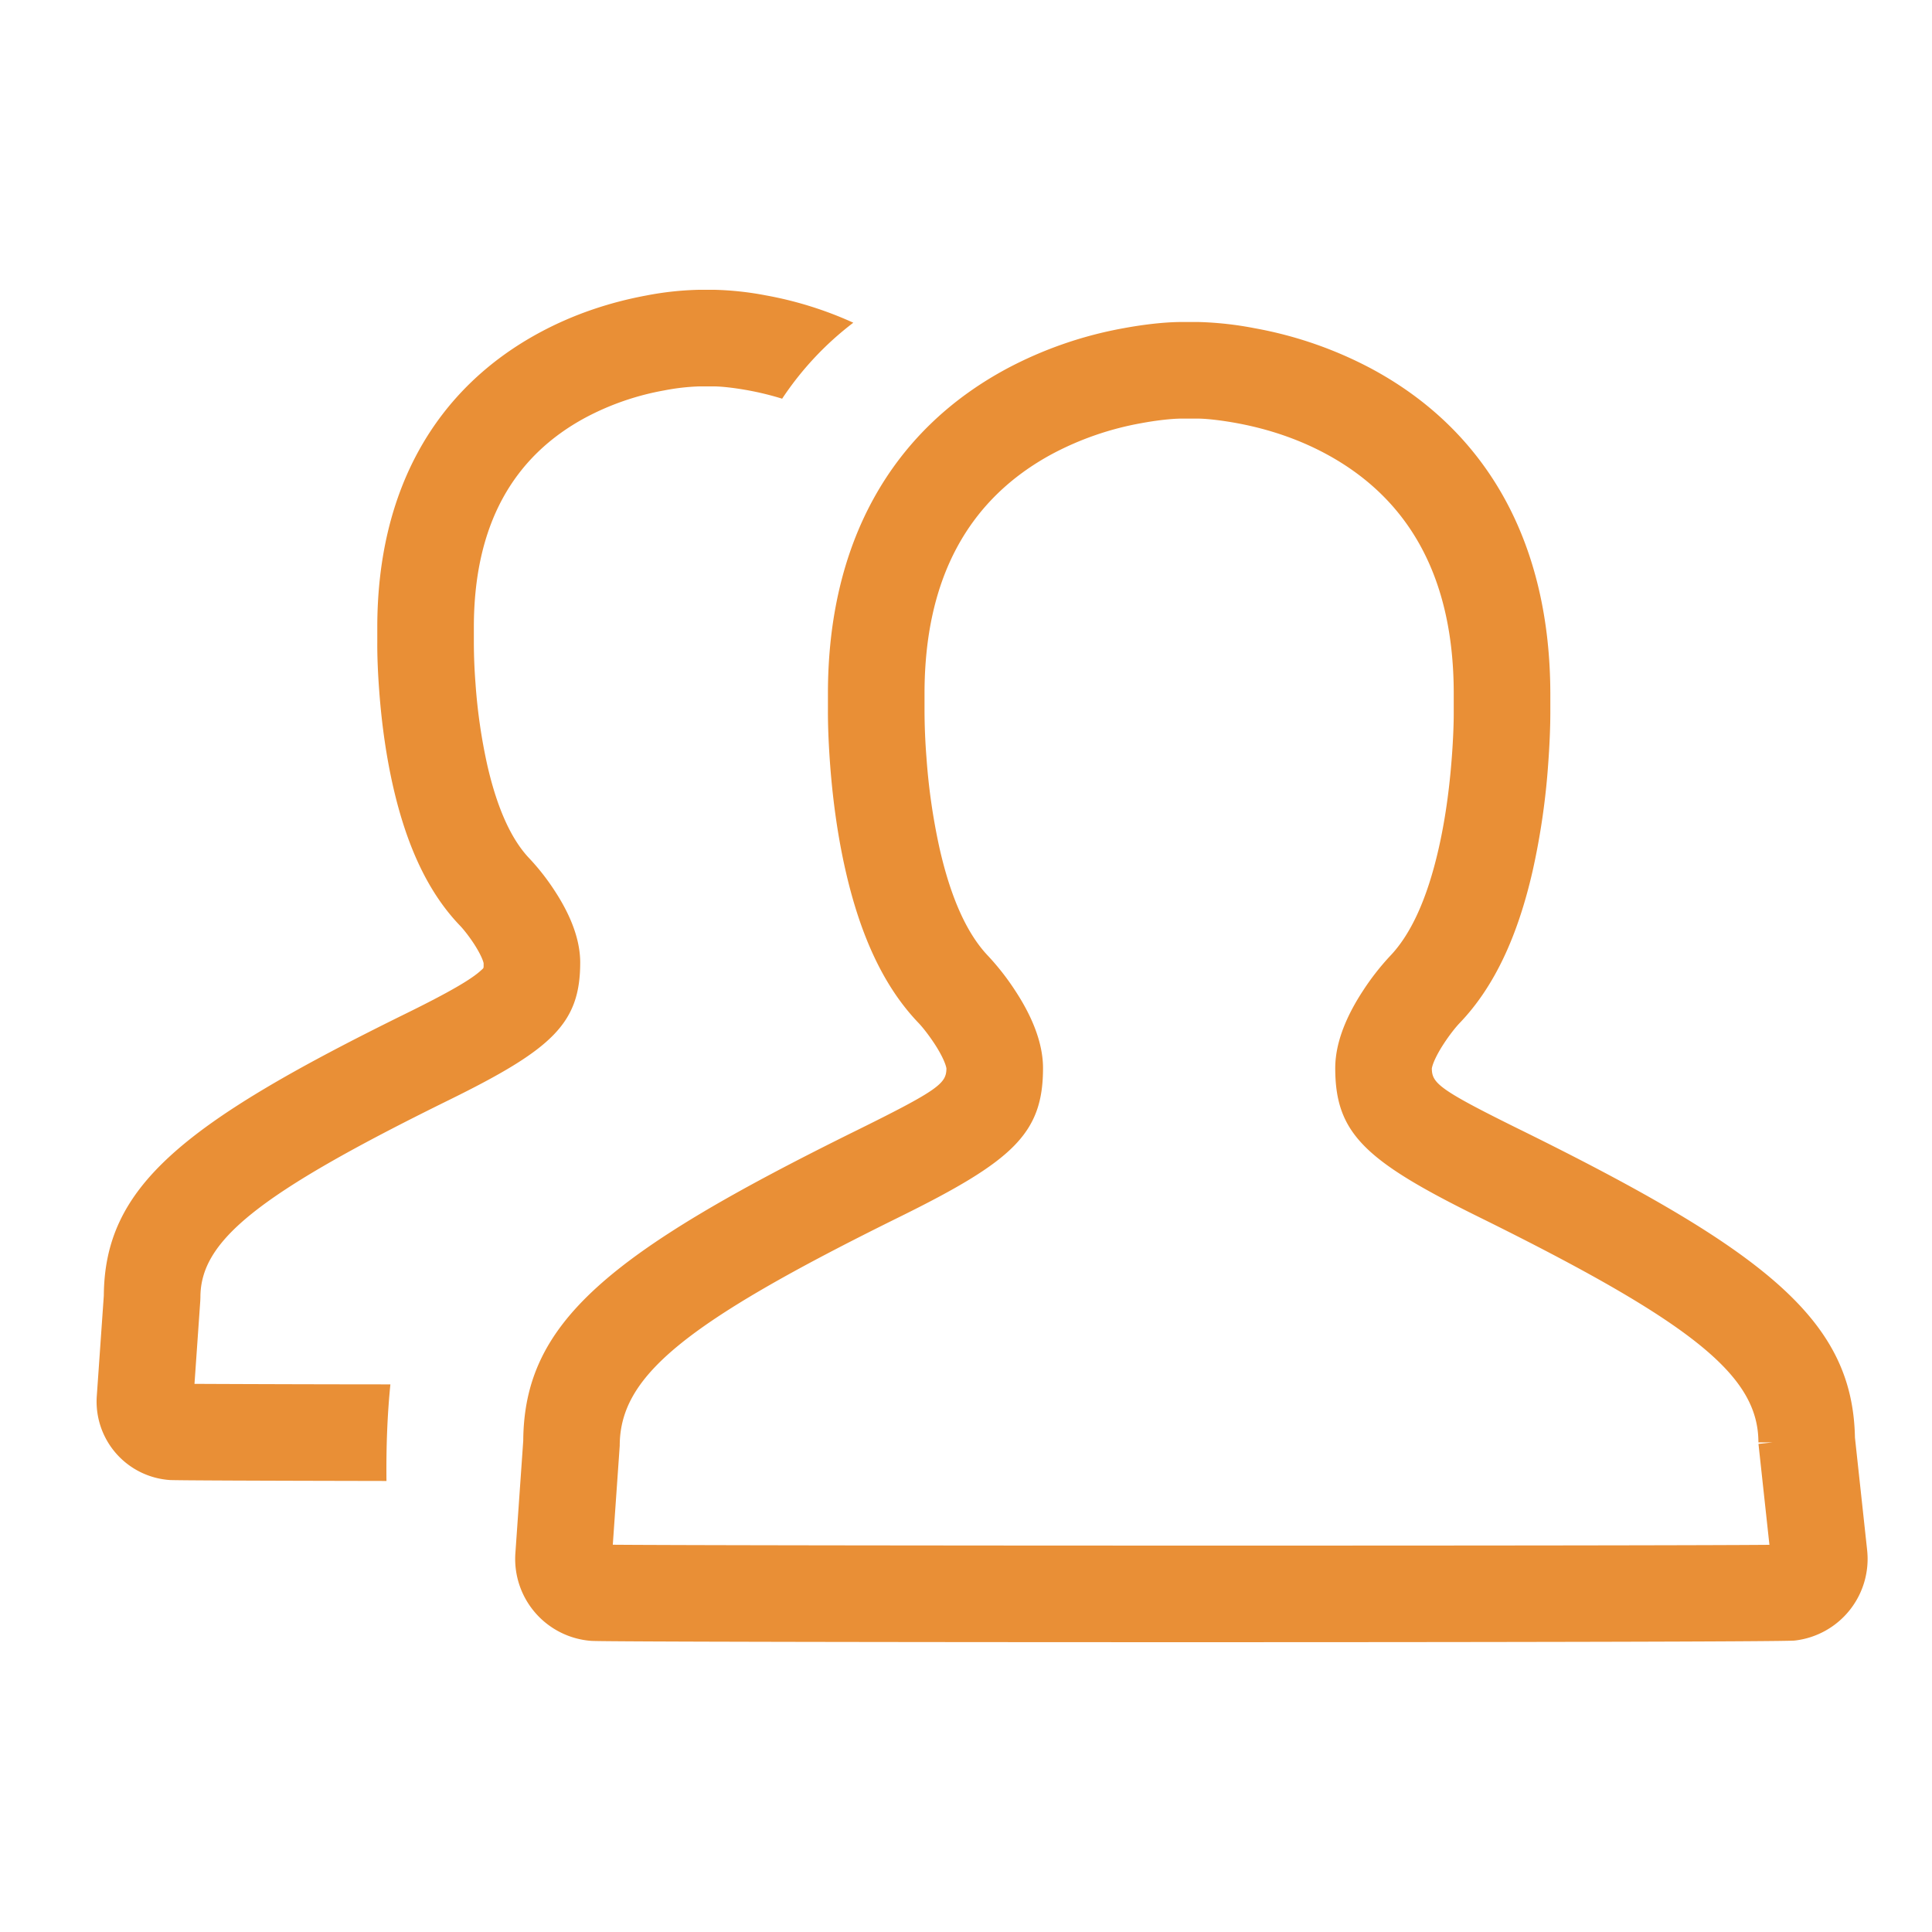 <?xml version="1.0" standalone="no"?><!DOCTYPE svg PUBLIC "-//W3C//DTD SVG 1.1//EN" "http://www.w3.org/Graphics/SVG/1.1/DTD/svg11.dtd"><svg t="1502249039045" class="icon" style="" viewBox="0 0 1024 1024" version="1.1" xmlns="http://www.w3.org/2000/svg" p-id="10408" xmlns:xlink="http://www.w3.org/1999/xlink" width="64" height="64"><defs><style type="text/css"></style></defs><path d="M452.267 171.042a196.13 196.13 0 0 0-46.199-14.455 165.376 165.376 0 0 0-27.307-2.987h-8.397a165.376 165.376 0 0 0-27.648 2.987c-19.951 3.686-38.929 10.155-56.388 19.524-55.842 29.986-86.357 84.002-86.357 156.399v8.073c-0.051 6.861 0.29 15.838 1.024 25.6 1.348 18.091 3.823 35.277 7.475 51.2 7.202 31.283 18.5 55.706 35.328 73.216 1.843 1.911 4.71 5.53 7.305 9.472 3.14 4.796 4.898 8.738 5.222 10.462 0 2.918 0.188 2.338-1.417 3.823-5.103 4.71-16.691 11.503-39.731 22.835-119.637 58.846-159.71 92.16-160.154 149.504l-3.721 53.214a41.677 41.677 0 0 0 38.571 44.527c3.243 0.222 49.732 0.393 114.961 0.512-0.205-19.115 0.546-36.096 2.082-51.2a25724.587 25724.587 0 0 1-103.834-0.273l3.072-44.049 0.068-1.792c0-29.696 29.303-54.187 131.55-104.499 55.091-27.102 69.751-40.67 69.751-73.045 0-1.963-0.137-3.925-0.393-5.888-1.348-10.445-6.059-21.299-13.244-32.239a122.487 122.487 0 0 0-13.175-16.845c-9.506-9.882-17.05-26.197-22.357-49.237a292.386 292.386 0 0 1-6.315-43.52 288.444 288.444 0 0 1-0.887-21.641v-8.192c0-54.033 20.599-90.487 59.392-111.309a141.892 141.892 0 0 1 41.472-14.285A116.463 116.463 0 0 1 370.569 204.8h7.953c3.977 0.034 10.633 0.734 18.227 2.133 6.093 1.126 12.032 2.594 17.801 4.386a165.598 165.598 0 0 1 37.717-40.277zM806.4 599.091c-43.588-21.504-47.428-24.9-47.497-32.768 0.341-2.355 2.475-7.253 6.315-13.107 2.987-4.574 6.298-8.772 8.448-11.008 18.347-19.132 30.72-45.943 38.622-80.435a381.44 381.44 0 0 0 8.277-56.781c0.802-10.803 1.178-20.753 1.143-28.399v-4.437-4.028c0-80.333-33.434-139.674-94.686-172.646a211.695 211.695 0 0 0-61.969-21.504A181.009 181.009 0 0 0 635.119 170.667h-9.335c-8.346 0.068-18.842 1.178-30.31 3.294a211.678 211.678 0 0 0-61.969 21.504c-61.269 32.99-94.686 92.331-94.686 172.151v9.028c-0.034 7.595 0.341 17.545 1.143 28.365 1.502 20.07 4.233 39.134 8.277 56.747 7.902 34.509 20.275 61.321 38.605 80.435 2.167 2.253 5.461 6.451 8.465 11.025 3.84 5.854 5.973 10.752 6.315 13.09-0.068 7.885-3.925 11.264-47.497 32.785-132.318 65.28-176.35 102.007-176.794 164.489l-4.164 59.563a43.537 43.537 0 0 0 40.26 46.558c12.612 0.887 627.149 1.024 637.781-0.171a43.554 43.554 0 0 0 38.4-48.043l-6.451-59.563c-1.195-61.474-45.602-98.116-176.742-162.833z m151.194 165.427l25.566-1.382-0.102-1.963-25.566 1.382-18.108 1.963h18.21z m-25.566 0.785l5.803 53.487c-67.157 0.597-545.621 0.512-613.035-0.051l3.669-52.446c0.068-36.659 33.314-64.546 148.309-121.293 60.416-29.815 76.049-44.322 76.049-78.933 0-2.048-0.137-4.096-0.41-6.178-1.417-11.127-6.485-22.869-14.268-34.731a133.888 133.888 0 0 0-14.336-18.398c-11.025-11.486-19.644-30.208-25.668-56.439a330.769 330.769 0 0 1-7.117-49.101 326.349 326.349 0 0 1-1.007-24.457v-9.148c0-61.474 23.552-103.253 67.755-127.061a160.649 160.649 0 0 1 47.036-16.247c8.653-1.604 16.213-2.389 21.197-2.441h8.892c4.608 0.034 12.203 0.853 20.821 2.441 16.862 3.123 32.7 8.533 47.036 16.247 44.203 23.808 67.755 65.587 67.755 127.061v9.233c0.034 6.229-0.29 14.848-1.007 24.354-1.314 17.596-3.669 34.133-7.117 49.118-6.025 26.231-14.643 44.954-25.668 56.439a133.871 133.871 0 0 0-14.336 18.398c-7.765 11.861-12.851 23.603-14.268 34.731a48.589 48.589 0 0 0-0.41 6.178c0 34.611 15.633 49.118 76.049 78.933 115.012 56.764 148.241 84.651 148.241 119.518h7.39l-7.339 0.785z" fill="#e98f36" p-id="10409"></path></svg>
